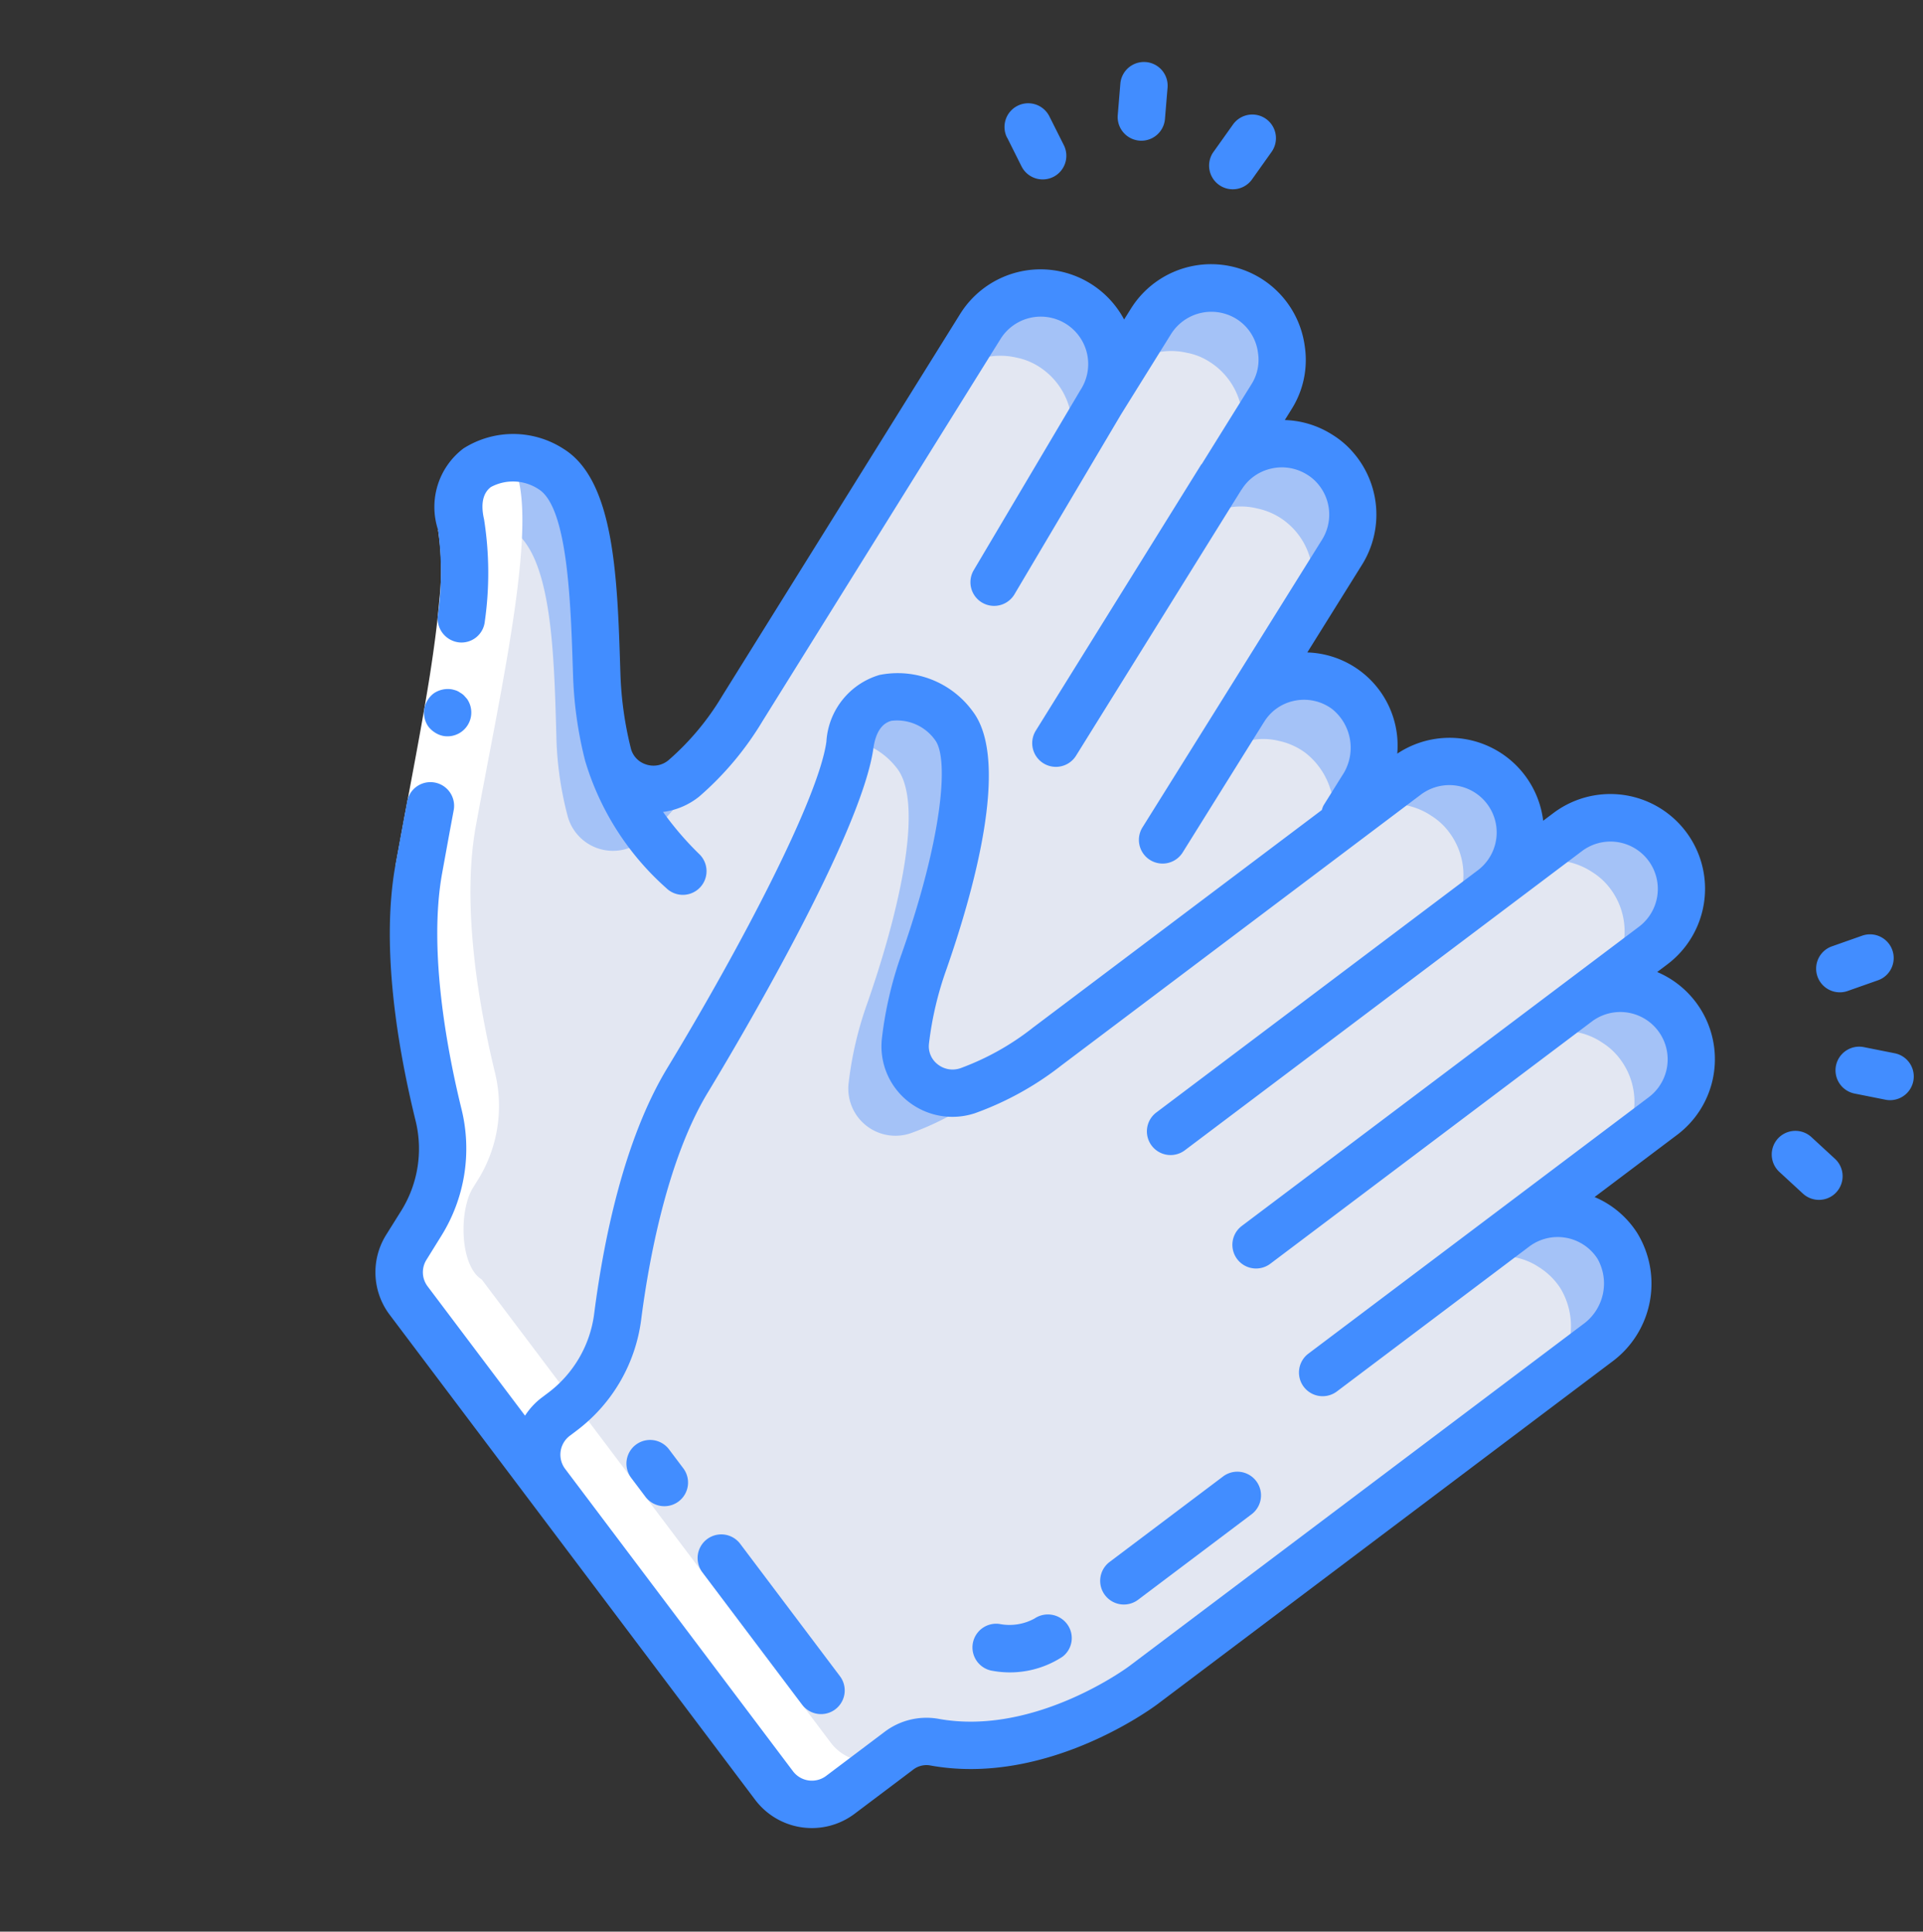 <svg xmlns="http://www.w3.org/2000/svg" width="172.263" height="173.056" viewBox="0 0 172.263 173.056">
  <rect x="0" y="0" width="172.263" height="173.056" fill="#333333" stroke="none"/>
  <g id="Group_1143" data-name="Group 1143" transform="matrix(0.799, -0.602, 0.602, 0.799, -0.003, 71.458)">
    <path id="Path_1549" data-name="Path 1549" d="M112.366,48.825l-1.8.7a6.357,6.357,0,0,1,4.876.127,5.992,5.992,0,0,1,2.226,1.7,6.249,6.249,0,0,1,1.124,1.845,6.348,6.348,0,0,1-3.668,8.205L99.6,67.335a6.255,6.255,0,0,1,4.876.148,5.732,5.732,0,0,1,2.226,1.674,6.53,6.53,0,0,1,1.272,2.291,6.649,6.649,0,0,1-4.156,7.908L56.286,97.526a28.2,28.2,0,0,1-2.926.87h-.021a25.092,25.092,0,0,1-16.495-1.187,4.019,4.019,0,0,0-3.245-.085l-4.855,1.845-1.23.466a8.346,8.346,0,0,1-1.654.382c-4.77.848-17.047,1.781-17.768-.107V66.846c-.7-1.823,1.23-4.9,3.159-6.36a4.854,4.854,0,0,1,1.124-.658l.721-.276a12.54,12.54,0,0,0,7.081-6.763c2.269-5.259,6.446-13.612,11.874-18.637,8.4-7.761,19.294-16.963,21.732-22.433a2.418,2.418,0,0,1,.213-.4c2.5-4.94,7.76-2.523,9.222,1.336,1.505,3.965-3.435,10.9-7.866,17.132a31.571,31.571,0,0,0-3.562,6.4A4.21,4.21,0,0,0,55.9,41.976a21.342,21.342,0,0,0,4.113-.615,32.4,32.4,0,0,0,3.838-1.208l33.118-12.68h.021l4.495-1.717a6.3,6.3,0,0,1,7.1,1.824,5.743,5.743,0,0,1,1.1,1.844,6.378,6.378,0,0,1-2.162,7.4,6.067,6.067,0,0,1-1.505.827l3.413-1.314h.021l4.495-1.718a6.3,6.3,0,0,1,7.1,1.824,5.537,5.537,0,0,1,1.1,1.845,6.348,6.348,0,0,1-3.668,8.205Zm0,0" transform="translate(-5.968 -6.42)" fill="#a4c2f7"/>
    <path id="Path_1550" data-name="Path 1550" d="M112.281,57.006l-7.93,3.032a6.36,6.36,0,0,1,4.877.127,6.009,6.009,0,0,1,2.226,1.7,6.212,6.212,0,0,1,1.124,1.844,6.339,6.339,0,0,1-3.689,8.205l-15.5,5.937A6.266,6.266,0,0,1,98.267,78a5.739,5.739,0,0,1,2.226,1.675,6.159,6.159,0,0,1,1.251,2.29,6.615,6.615,0,0,1-4.135,7.908L53.359,106.79h-.021l-3.265,1.251s-10.686,4.071-19.443-.318a3.855,3.855,0,0,0-1.887-.36,3.9,3.9,0,0,0-1.378.276l-1.505.573c-4.77.848-17.047,1.781-17.768-.107V75.24c-.7-1.823,1.23-4.9,3.159-6.36a4.853,4.853,0,0,1,1.124-.658l.721-.276a12.54,12.54,0,0,0,7.081-6.763c2.269-5.259,6.446-13.612,11.874-18.637,8.4-7.761,19.294-16.963,21.732-22.433a2.417,2.417,0,0,1,.213-.4,6.723,6.723,0,0,1,3.011,3.456c1.505,3.965-3.435,10.9-7.866,17.132a30.619,30.619,0,0,0-3.562,6.4,4.2,4.2,0,0,0,4.113,5.788,25.449,25.449,0,0,0,7.951-1.824l2.375-.911L95.276,36.27a7.1,7.1,0,0,1,1.7-.4h.021a6.306,6.306,0,0,1,5.364,2.226,5.849,5.849,0,0,1,1.124,1.845,6.378,6.378,0,0,1-3.669,8.227l7.718-2.948.212-.084a7.049,7.049,0,0,1,1.7-.4h.021a6.3,6.3,0,0,1,5.364,2.226A5.6,5.6,0,0,1,115.95,48.8a6.348,6.348,0,0,1-3.669,8.205Zm0,0" transform="translate(-5.968 -14.813)" fill="#e3e7f2"/>
    <path id="Path_1551" data-name="Path 1551" d="M123.029,215.16a6.361,6.361,0,0,1-6.36,6.361h-8.482a6.351,6.351,0,0,1,4.5,1.865,6.02,6.02,0,0,1,1.484,2.375,5.881,5.881,0,0,1,.381,2.121,6.361,6.361,0,0,1-6.361,6.36h-16.6a6.347,6.347,0,0,1,4.495,1.866,6.016,6.016,0,0,1,1.484,2.374,6.146,6.146,0,0,1,.36,2.587,6.6,6.6,0,0,1-6.7,5.894H40.339s-11.428,0-18.043-7.23a4.067,4.067,0,0,0-3.011-1.251h-6.51a4.253,4.253,0,0,1-4.24-4.24V200.319a4.241,4.241,0,0,1,2.99-4.05,3.959,3.959,0,0,1,1.25-.19h.785a12.609,12.609,0,0,0,9.032-3.8c3.986-4.092,10.877-10.41,17.746-13.167,10.6-4.24,25.444-10.962,29.684-15.2.106-.106.233-.212.339-.317,4.135-3.689,8.142.424,8.142,4.558,0,4.24-8.481,10.962-14.842,15.2a32.117,32.117,0,0,0-5.619,4.707,4.224,4.224,0,0,0,1.781,6.891,25.393,25.393,0,0,0,8.078,1.124h40.285a6.292,6.292,0,0,1,5.98,4.24,5.876,5.876,0,0,1,.381,2.12,6.361,6.361,0,0,1-6.361,6.361h8.482a6.293,6.293,0,0,1,5.979,4.24A5.859,5.859,0,0,1,123.029,215.16Zm0,0" transform="translate(-6.412 -121.869)" fill="#a4c2f7"/>
    <path id="Path_1552" data-name="Path 1552" d="M116.669,219.5a6.361,6.361,0,0,1-6.361,6.361h-8.481a6.349,6.349,0,0,1,4.495,1.865,6.02,6.02,0,0,1,1.484,2.375,5.861,5.861,0,0,1,.381,2.121,6.36,6.36,0,0,1-6.36,6.36h-16.6a6.346,6.346,0,0,1,4.495,1.866,6.016,6.016,0,0,1,1.484,2.374,6.146,6.146,0,0,1,.361,2.587,6.6,6.6,0,0,1-6.7,5.894H40.339s-11.428,0-18.043-7.23a4.067,4.067,0,0,0-3.011-1.251h-6.51a4.253,4.253,0,0,1-4.24-4.24V204.66a4.241,4.241,0,0,1,2.99-4.05,3.96,3.96,0,0,1,1.25-.19h.785a12.609,12.609,0,0,0,9.032-3.8c3.986-4.092,10.877-10.41,17.746-13.167,10.6-4.24,25.444-10.962,29.684-15.2.106-.106.233-.212.339-.317a6.724,6.724,0,0,1,1.781,4.558c0,4.24-8.481,10.962-14.841,15.2a32.081,32.081,0,0,0-5.619,4.707,4.223,4.223,0,0,0,1.781,6.891,25.385,25.385,0,0,0,8.078,1.124h40.285a6.291,6.291,0,0,1,5.979,4.24,5.856,5.856,0,0,1,.381,2.12,6.361,6.361,0,0,1-6.36,6.361h8.481a6.292,6.292,0,0,1,5.979,4.24A5.881,5.881,0,0,1,116.669,219.5Zm0,0" transform="translate(-6.412 -126.211)" fill="#e3e7f2"/>
    <path id="Path_1553" data-name="Path 1553" d="M8.092,84.825v33.923a4.253,4.253,0,0,0,4.24,4.24h6.361a4.253,4.253,0,0,1-4.24-4.24V66.8c-.7-1.823,1.23-4.9,3.159-6.36a4.834,4.834,0,0,1,1.124-.658l.72-.276a12.542,12.542,0,0,0,7.082-6.763c2.268-5.259,6.446-13.612,11.873-18.637,8.4-7.761,19.294-16.963,21.733-22.433a2.343,2.343,0,0,1,.212-.4,6.225,6.225,0,0,1,.94-1.378A4.378,4.378,0,0,0,54,11.273a2.417,2.417,0,0,0-.213.4c-2.438,5.47-13.337,14.672-21.732,22.433-5.428,5.025-9.6,13.378-11.874,18.637A12.54,12.54,0,0,1,13.1,59.508l-.721.276a4.854,4.854,0,0,0-1.124.658C9.321,61.9,7.392,64.979,8.092,66.8Zm0,0" transform="translate(-5.968 -6.375)" fill="#fff"/>
    <path id="Path_1554" data-name="Path 1554" d="M217.276,140.629l-.081.015a4.207,4.207,0,0,0,2.332.6,21.341,21.341,0,0,0,4.113-.615" transform="translate(-163.227 -105.687)" fill="#fff"/>
    <path id="Path_1555" data-name="Path 1555" d="M51.8,469.33a4.067,4.067,0,0,1,3.011,1.251" transform="translate(-38.927 -352.717)" fill="#fff"/>
    <path id="Path_1556" data-name="Path 1556" d="M124.125,19.651a27.181,27.181,0,0,1-4.349,6.13c-1.586,1.776-3.235,3.435-4.9,5.059-3.344,3.233-6.785,6.314-10.152,9.41l-2.685,2.479-2.891-3.1,2.718-2.5c3.393-3.113,6.8-6.175,10.065-9.329,1.622-1.58,3.213-3.181,4.686-4.832a23.864,23.864,0,0,0,3.647-5.039Zm0,0" transform="translate(-74.508 -13.469)" fill="#fff"/>
    <g id="Group_1142" data-name="Group 1142" transform="translate(0.004)">
      <path id="Path_1557" data-name="Path 1557" d="M490.371,74.716a2.121,2.121,0,0,0-2.656-1.38l-2.792.884a2.12,2.12,0,1,0,1.272,4.041l2.792-.884a2.12,2.12,0,0,0,1.384-2.661Zm0,0" transform="translate(-363.256 -55.041)" fill="#428dff"/>
      <path id="Path_1558" data-name="Path 1558" d="M472.9,35.149a2.12,2.12,0,0,0-2.993.17L468,37.458a2.121,2.121,0,0,0,3.164,2.824l1.908-2.139a2.122,2.122,0,0,0-.17-2.994Zm0,0" transform="translate(-351.312 -26.011)" fill="#428dff"/>
      <path id="Path_1559" data-name="Path 1559" d="M431.351,23.211l-.519,2.82a2.12,2.12,0,0,0,1.7,2.466,1.967,1.967,0,0,0,.384.036A2.12,2.12,0,0,0,435,26.791l.515-2.82a2.121,2.121,0,1,0-4.173-.761Zm0,0" transform="translate(-323.759 -16.135)" fill="#428dff"/>
      <path id="Path_1560" data-name="Path 1560" d="M488.786,444.8a2.121,2.121,0,0,0,.637-4.143l-2.792-.884a2.12,2.12,0,0,0-1.272,4.043l2.792.884A2.109,2.109,0,0,0,488.786,444.8Zm0,0" transform="translate(-363.692 -330.439)" fill="#428dff"/>
      <path id="Path_1561" data-name="Path 1561" d="M468.159,473.72a2.122,2.122,0,0,0-.17,2.994l1.908,2.139a2.121,2.121,0,0,0,3.164-2.824l-1.908-2.139a2.122,2.122,0,0,0-2.994-.17Zm0,0" transform="translate(-351.306 -355.612)" fill="#428dff"/>
      <path id="Path_1562" data-name="Path 1562" d="M432.579,483.613a2.12,2.12,0,0,0-1.7,2.466l.515,2.822a2.12,2.12,0,0,0,2.084,1.738,1.967,1.967,0,0,0,.384-.036,2.12,2.12,0,0,0,1.7-2.466l-.515-2.821A2.121,2.121,0,0,0,432.579,483.613Zm0,0" transform="translate(-323.797 -363.425)" fill="#428dff"/>
      <path id="Path_1563" data-name="Path 1563" d="M6.364,118.734h6.51a1.96,1.96,0,0,1,1.446.562c7.164,7.83,19.1,7.919,19.608,7.919H84.813a8.693,8.693,0,0,0,8.814-7.845,8.409,8.409,0,0,0-1.11-4.876h9.258a8.481,8.481,0,0,0,7.347-12.721h1.135a8.481,8.481,0,0,0,0-16.963h-1.138A8.444,8.444,0,0,0,102.3,72.148a8.348,8.348,0,0,0-.979-12.086l8.642-3.326a8.483,8.483,0,0,0,5.416-8.462,7.965,7.965,0,0,0-.554-2.487,8.378,8.378,0,0,0-2.59-3.56l1.06-.409A8.253,8.253,0,0,0,117.652,38a8.462,8.462,0,0,0-10.446-12.023l-1.045.4a8.481,8.481,0,0,0-11.449-9.223L57.13,31.645a23.7,23.7,0,0,1-7.258,1.7,2.089,2.089,0,0,1-1.889-.918,2.019,2.019,0,0,1-.213-1.947A31.685,31.685,0,0,1,51.1,24.5l.14-.2c4.811-6.821,9.785-13.872,7.866-18.857A8.3,8.3,0,0,0,51.95,0,6.573,6.573,0,0,0,45.76,4.453a27.8,27.8,0,0,1-4.683,6.172A2.154,2.154,0,0,0,41.16,13.6a2.1,2.1,0,0,0,3.017-.084,30.789,30.789,0,0,0,5.441-7.337C50.2,4.876,50.964,4.24,51.844,4.24a4.167,4.167,0,0,1,3.3,2.731c1.1,2.866-3.8,9.814-7.376,14.889l-.14.2a35.361,35.361,0,0,0-3.736,6.7l-.055.128a24.653,24.653,0,0,0-1.06,13.491,2.119,2.119,0,0,0,2.093,1.8,2.187,2.187,0,0,0,.328-.025,2.12,2.12,0,0,0,1.77-2.42,27.925,27.925,0,0,1-.319-4.978,6.486,6.486,0,0,0,3.409.848,27.875,27.875,0,0,0,8.6-1.985L96.244,21.122A4.247,4.247,0,1,1,99.3,29.047l-.019.013h-.021L81.894,36.205a2.12,2.12,0,0,0,1.611,3.922l17.344-7.137,7.879-3.04a4.262,4.262,0,0,1,5.491,2.425,4.177,4.177,0,0,1-.271,3.583,4.077,4.077,0,0,1-2.159,1.908L103.93,40.9h-.057L77.687,51.026a2.122,2.122,0,0,0,1.531,3.959L105.38,44.873h.03l.029-.013a4.172,4.172,0,0,1,3.193.1,4.243,4.243,0,0,1,2.26,2.384,3.922,3.922,0,0,1,.267,1.21,4.239,4.239,0,0,1-2.716,4.24L93.019,58.731l-.07.027L80.107,63.692a2.121,2.121,0,1,0,1.524,3.959l12.841-4.944h.011l.05-.021a4.15,4.15,0,0,1,3.181.1,4.225,4.225,0,0,1,2.332,2.663,4.452,4.452,0,0,1-2.871,5.3l-2.926,1.124a1.933,1.933,0,0,0-.381.242H61.49A23.549,23.549,0,0,1,54.1,71.107a2.146,2.146,0,0,1-1.419-1.529,2.035,2.035,0,0,1,.5-1.922,30.161,30.161,0,0,1,5.25-4.371c5.894-3.938,15.785-11.371,15.785-17.008a8.305,8.305,0,0,0-4.705-7.657,6.643,6.643,0,0,0-7.4,1.919C58.446,44.2,44.919,50.6,33.139,55.307c-7.022,2.816-13.922,8.975-18.476,13.647A10.538,10.538,0,0,1,7.149,72.11H6.364a6.279,6.279,0,0,0-2.12.39V58.012a2.1,2.1,0,0,1,1.342-1.969l2.363-.916A14.78,14.78,0,0,0,16.2,47.2c1.965-4.6,6.063-13.065,11.32-17.941l2.69-2.481,1.563-1.43a2.12,2.12,0,1,0-2.86-3.131l-1.567,1.433-2.719,2.5C19.086,31.3,14.866,39.532,12.3,45.532a10.5,10.5,0,0,1-5.85,5.633l-2.411.925A6.32,6.32,0,0,0,0,58.012v54.361A6.361,6.361,0,0,0,6.364,118.734Zm0-42.384h.785A14.8,14.8,0,0,0,17.7,71.915c3.494-3.585,10.351-10,17.015-12.673,4.088-1.633,24.758-10.069,30.4-15.7,1.011-1.006,1.942-1.342,2.776-1a4.172,4.172,0,0,1,2.086,3.741c0,2.093-4.772,7.391-13.9,13.472a34.353,34.353,0,0,0-5.989,5A6.3,6.3,0,0,0,48.558,70.6a6.4,6.4,0,0,0,4.174,4.514A27.722,27.722,0,0,0,61.49,76.35h40.285a4.24,4.24,0,1,1,0,8.481H65.731a2.12,2.12,0,0,0,0,4.24h44.526a4.24,4.24,0,0,1,0,8.481H65.731a2.12,2.12,0,0,0,0,4.24h36.044a4.241,4.241,0,1,1,0,8.482H63.611a2.12,2.12,0,1,0,0,4.24H85.174a4.24,4.24,0,0,1,4.225,4.558,4.5,4.5,0,0,1-4.586,3.9H33.927c-.1,0-10.563-.075-16.484-6.544a6.2,6.2,0,0,0-4.569-1.937H6.364a2.12,2.12,0,0,1-2.12-2.121V78.468A2.12,2.12,0,0,1,6.364,76.35Zm0,0" transform="translate(-0.004)" fill="#428dff"/>
      <path id="Path_1564" data-name="Path 1564" d="M147.19,464.912h12.722a2.12,2.12,0,0,0,0-4.24H147.19a2.12,2.12,0,0,0,0,4.24Zm0,0" transform="translate(-109.026 -346.21)" fill="#428dff"/>
      <path id="Path_1565" data-name="Path 1565" d="M100.31,458.579a2.094,2.094,0,0,0,2.091-2.067,2.147,2.147,0,0,0-2.041-2.173,4.666,4.666,0,0,1-2.79-1.5,2.12,2.12,0,0,0-3,3A8.6,8.6,0,0,0,100.31,458.579Zm0,0" transform="translate(-70.626 -339.877)" fill="#428dff"/>
      <path id="Path_1566" data-name="Path 1566" d="M36.257,330.552a2.12,2.12,0,0,0,2.12-2.12v-2.121a2.12,2.12,0,0,0-4.24,0v2.121A2.12,2.12,0,0,0,36.257,330.552Zm0,0" transform="translate(-25.656 -243.641)" fill="#428dff"/>
      <path id="Path_1567" data-name="Path 1567" d="M36.257,385.895a2.12,2.12,0,0,0,2.12-2.12V368.933a2.12,2.12,0,1,0-4.24,0v14.842A2.12,2.12,0,0,0,36.257,385.895Zm0,0" transform="translate(-25.656 -275.672)" fill="#428dff"/>
      <path id="Path_1568" data-name="Path 1568" d="M142.624,65.065a3.35,3.35,0,0,0-.263-.335,2.245,2.245,0,0,0-1.484-.664,2.205,2.205,0,0,0-.81.153,2.16,2.16,0,0,0-1.371,1.9,2.268,2.268,0,0,0,.15.814,2.1,2.1,0,0,0,.424.706,2.133,2.133,0,0,0,3.683-1.389l-.034-.407a1.588,1.588,0,0,0-.125-.41A1.405,1.405,0,0,0,142.624,65.065Zm0,0" transform="translate(-104.235 -48.148)" fill="#428dff"/>
    </g>
  </g>
</svg>
